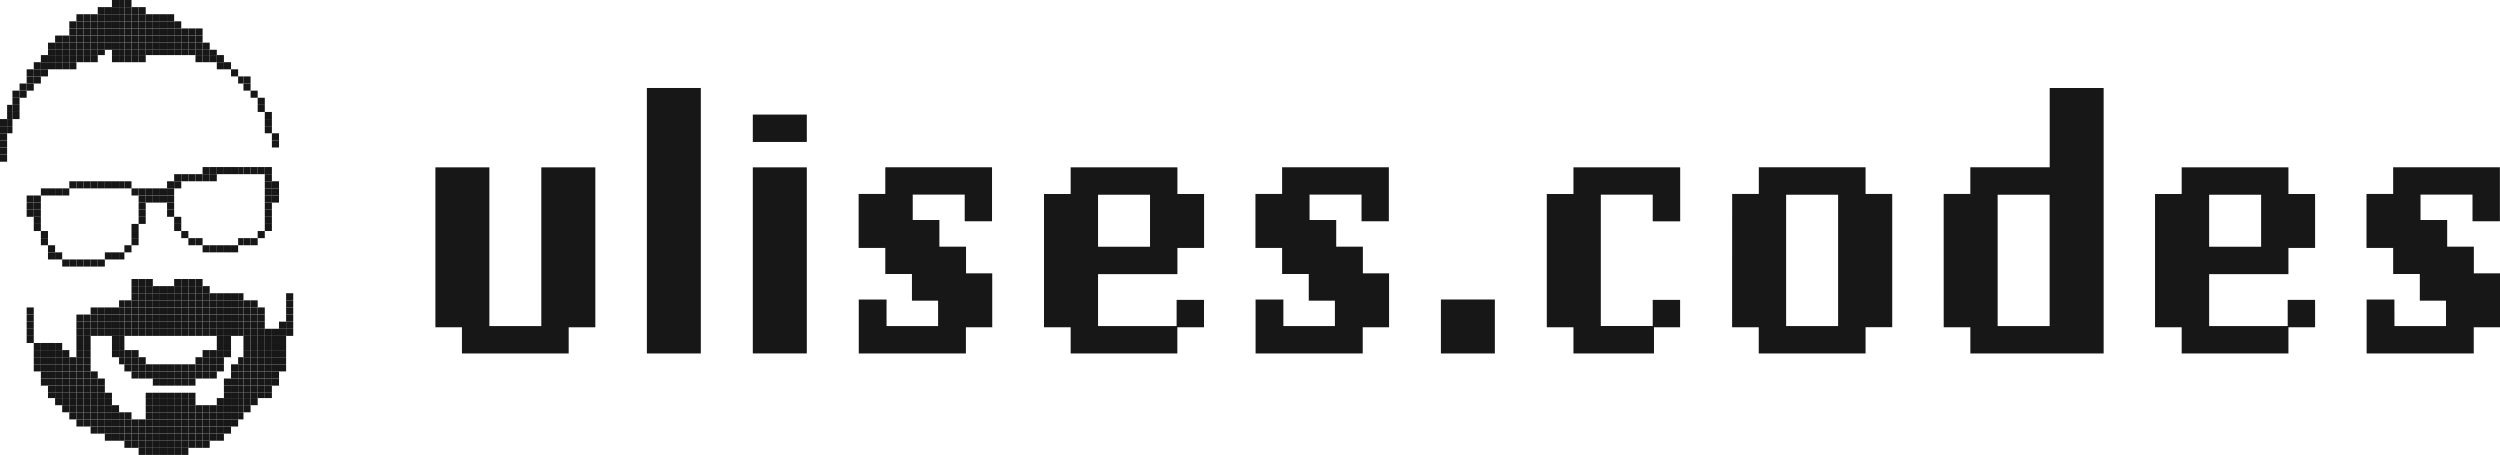 <svg xmlns="http://www.w3.org/2000/svg" viewBox="0 0 1406.77 256"><defs><style>.cls-1{fill:#171717;}.cls-2{isolation:isolate;}</style></defs><g id="Layer_2" data-name="Layer 2"><g id="Layer_1-2" data-name="Layer 1"><rect class="cls-1" x="161" y="185" width="4" height="4"/><rect class="cls-1" x="161" y="181" width="4" height="4"/><rect class="cls-1" x="161" y="177" width="4" height="4"/><rect class="cls-1" x="161" y="173" width="4" height="4"/><rect class="cls-1" x="161" y="169" width="4" height="4"/><rect class="cls-1" x="161" y="165" width="4" height="4"/><rect class="cls-1" x="157" y="205" width="4" height="4"/><rect class="cls-1" x="157" y="201" width="4" height="4"/><rect class="cls-1" x="157" y="197" width="4" height="4"/><rect class="cls-1" x="157" y="193" width="4" height="4"/><rect class="cls-1" x="157" y="189" width="4" height="4"/><rect class="cls-1" x="157" y="185" width="4" height="4"/><rect class="cls-1" x="157" y="181" width="4" height="4"/><rect class="cls-1" x="153" y="213" width="4" height="4"/><rect class="cls-1" x="153" y="209" width="4" height="4"/><rect class="cls-1" x="153" y="205" width="4" height="4"/><rect class="cls-1" x="153" y="201" width="4" height="4"/><rect class="cls-1" x="153" y="197" width="4" height="4"/><rect class="cls-1" x="153" y="193" width="4" height="4"/><rect class="cls-1" x="153" y="189" width="4" height="4"/><rect class="cls-1" x="153" y="185" width="4" height="4"/><rect class="cls-1" x="153" y="110" width="4" height="4"/><rect class="cls-1" x="153" y="106" width="4" height="4"/><rect class="cls-1" x="153" y="102" width="4" height="4"/><rect class="cls-1" x="153" y="79" width="4" height="4"/><rect class="cls-1" x="153" y="75" width="4" height="4"/><rect class="cls-1" x="149" y="221" width="4" height="3"/><rect class="cls-1" x="149" y="217" width="4" height="4"/><rect class="cls-1" x="149" y="213" width="4" height="4"/><rect class="cls-1" x="149" y="209" width="4" height="4"/><rect class="cls-1" x="149" y="205" width="4" height="4"/><rect class="cls-1" x="149" y="201" width="4" height="4"/><rect class="cls-1" x="149" y="197" width="4" height="4"/><rect class="cls-1" x="149" y="193" width="4" height="4"/><rect class="cls-1" x="149" y="189" width="4" height="4"/><rect class="cls-1" x="149" y="185" width="4" height="4"/><rect class="cls-1" x="149" y="126" width="4" height="4"/><rect class="cls-1" x="149" y="122" width="4" height="4"/><rect class="cls-1" x="149" y="118" width="4" height="4"/><rect class="cls-1" x="149" y="114" width="4" height="4"/><rect class="cls-1" x="149" y="110" width="4" height="4"/><rect class="cls-1" x="149" y="106" width="4" height="4"/><rect class="cls-1" x="149" y="102" width="4" height="4"/><rect class="cls-1" x="149" y="98" width="4" height="4"/><rect class="cls-1" x="149" y="94" width="4" height="4"/><rect class="cls-1" x="149" y="71" width="4" height="4"/><rect class="cls-1" x="149" y="67" width="4" height="4"/><rect class="cls-1" x="149" y="63" width="4" height="4"/><rect class="cls-1" x="145" y="221" width="4" height="3"/><rect class="cls-1" x="145" y="217" width="4" height="4"/><rect class="cls-1" x="145" y="213" width="4" height="4"/><rect class="cls-1" x="145" y="209" width="4" height="4"/><rect class="cls-1" x="145" y="205" width="4" height="4"/><rect class="cls-1" x="145" y="201" width="4" height="4"/><rect class="cls-1" x="145" y="197" width="4" height="4"/><rect class="cls-1" x="145" y="193" width="4" height="4"/><rect class="cls-1" x="145" y="189" width="4" height="4"/><rect class="cls-1" x="145" y="185" width="4" height="4"/><rect class="cls-1" x="145" y="181" width="4" height="4"/><rect class="cls-1" x="145" y="177" width="4" height="4"/><rect class="cls-1" x="145" y="173" width="4" height="4"/><rect class="cls-1" x="145" y="130" width="4" height="4"/><rect class="cls-1" x="145" y="94" width="4" height="4"/><rect class="cls-1" x="145" y="59" width="4" height="4"/><rect class="cls-1" x="145" y="55" width="4" height="4"/><rect class="cls-1" x="141" y="224" width="4" height="4"/><rect class="cls-1" x="141" y="221" width="4" height="3"/><rect class="cls-1" x="141" y="217" width="4" height="4"/><rect class="cls-1" x="141" y="213" width="4" height="4"/><rect class="cls-1" x="141" y="209" width="4" height="4"/><rect class="cls-1" x="141" y="205" width="4" height="4"/><rect class="cls-1" x="141" y="201" width="4" height="4"/><rect class="cls-1" x="141" y="197" width="4" height="4"/><rect class="cls-1" x="141" y="193" width="4" height="4"/><rect class="cls-1" x="141" y="189" width="4" height="4"/><rect class="cls-1" x="141" y="185" width="4" height="4"/><rect class="cls-1" x="141" y="181" width="4" height="4"/><rect class="cls-1" x="141" y="177" width="4" height="4"/><rect class="cls-1" x="141" y="173" width="4" height="4"/><rect class="cls-1" x="141" y="169" width="4" height="4"/><rect class="cls-1" x="141" y="134" width="4" height="4"/><rect class="cls-1" x="141" y="94" width="4" height="4"/><rect class="cls-1" x="141" y="51" width="4" height="4"/><rect class="cls-1" x="137" y="228" width="4" height="4"/><rect class="cls-1" x="137" y="224" width="4" height="4"/><rect class="cls-1" x="137" y="221" width="4" height="3"/><rect class="cls-1" x="137" y="217" width="4" height="4"/><rect class="cls-1" x="137" y="213" width="4" height="4"/><rect class="cls-1" x="137" y="209" width="4" height="4"/><rect class="cls-1" x="137" y="205" width="4" height="4"/><rect class="cls-1" x="137" y="201" width="4" height="4"/><rect class="cls-1" x="137" y="197" width="4" height="4"/><rect class="cls-1" x="137" y="193" width="4" height="4"/><rect class="cls-1" x="137" y="189" width="4" height="4"/><rect class="cls-1" x="137" y="185" width="4" height="4"/><rect class="cls-1" x="137" y="181" width="4" height="4"/><rect class="cls-1" x="137" y="177" width="4" height="4"/><rect class="cls-1" x="137" y="173" width="4" height="4"/><rect class="cls-1" x="137" y="169" width="4" height="4"/><rect class="cls-1" x="137" y="134" width="4" height="4"/><rect class="cls-1" x="137" y="94" width="4" height="4"/><rect class="cls-1" x="137" y="47" width="4" height="4"/><rect class="cls-1" x="137" y="43" width="4" height="4"/><rect class="cls-1" x="134" y="232" width="3" height="4"/><rect class="cls-1" x="134" y="228" width="3" height="4"/><rect class="cls-1" x="134" y="224" width="3" height="4"/><rect class="cls-1" x="134" y="221" width="3" height="3"/><rect class="cls-1" x="134" y="217" width="3" height="4"/><rect class="cls-1" x="134" y="213" width="3" height="4"/><rect class="cls-1" x="134" y="209" width="3" height="4"/><rect class="cls-1" x="134" y="205" width="3" height="4"/><rect class="cls-1" x="134" y="201" width="3" height="4"/><rect class="cls-1" x="134" y="185" width="3" height="4"/><rect class="cls-1" x="134" y="181" width="3" height="4"/><rect class="cls-1" x="134" y="177" width="3" height="4"/><rect class="cls-1" x="134" y="173" width="3" height="4"/><rect class="cls-1" x="134" y="169" width="3" height="4"/><rect class="cls-1" x="134" y="165" width="3" height="4"/><rect class="cls-1" x="134" y="134" width="3" height="4"/><rect class="cls-1" x="134" y="94" width="3" height="4"/><rect class="cls-1" x="134" y="43" width="3" height="4"/><rect class="cls-1" x="130" y="236" width="4" height="4"/><rect class="cls-1" x="130" y="232" width="4" height="4"/><rect class="cls-1" x="130" y="228" width="4" height="4"/><rect class="cls-1" x="130" y="224" width="4" height="4"/><rect class="cls-1" x="130" y="221" width="4" height="3"/><rect class="cls-1" x="130" y="217" width="4" height="4"/><rect class="cls-1" x="130" y="213" width="4" height="4"/><rect class="cls-1" x="130" y="209" width="4" height="4"/><rect class="cls-1" x="130" y="205" width="4" height="4"/><rect class="cls-1" x="130" y="185" width="4" height="4"/><rect class="cls-1" x="130" y="181" width="4" height="4"/><rect class="cls-1" x="130" y="177" width="4" height="4"/><rect class="cls-1" x="130" y="173" width="4" height="4"/><rect class="cls-1" x="130" y="169" width="4" height="4"/><rect class="cls-1" x="130" y="165" width="4" height="4"/><rect class="cls-1" x="130" y="138" width="4" height="4"/><rect class="cls-1" x="130" y="94" width="4" height="4"/><rect class="cls-1" x="130" y="39" width="4" height="4"/><rect class="cls-1" x="126" y="240" width="4" height="4"/><rect class="cls-1" x="126" y="236" width="4" height="4"/><rect class="cls-1" x="126" y="232" width="4" height="4"/><rect class="cls-1" x="126" y="228" width="4" height="4"/><rect class="cls-1" x="126" y="224" width="4" height="4"/><rect class="cls-1" x="126" y="221" width="4" height="3"/><rect class="cls-1" x="126" y="217" width="4" height="4"/><rect class="cls-1" x="126" y="213" width="4" height="4"/><rect class="cls-1" x="126" y="197" width="4" height="4"/><rect class="cls-1" x="126" y="193" width="4" height="4"/><rect class="cls-1" x="126" y="189" width="4" height="4"/><rect class="cls-1" x="126" y="185" width="4" height="4"/><rect class="cls-1" x="126" y="181" width="4" height="4"/><rect class="cls-1" x="126" y="177" width="4" height="4"/><rect class="cls-1" x="126" y="173" width="4" height="4"/><rect class="cls-1" x="126" y="169" width="4" height="4"/><rect class="cls-1" x="126" y="165" width="4" height="4"/><rect class="cls-1" x="126" y="138" width="4" height="4"/><rect class="cls-1" x="126" y="94" width="4" height="4"/><rect class="cls-1" x="126" y="35" width="4" height="4"/><rect class="cls-1" x="122" y="244" width="4" height="4"/><rect class="cls-1" x="122" y="240" width="4" height="4"/><rect class="cls-1" x="122" y="236" width="4" height="4"/><rect class="cls-1" x="122" y="232" width="4" height="4"/><rect class="cls-1" x="122" y="228" width="4" height="4"/><rect class="cls-1" x="122" y="224" width="4" height="4"/><rect class="cls-1" x="122" y="205" width="4" height="4"/><rect class="cls-1" x="122" y="201" width="4" height="4"/><rect class="cls-1" x="122" y="197" width="4" height="4"/><rect class="cls-1" x="122" y="193" width="4" height="4"/><rect class="cls-1" x="122" y="189" width="4" height="4"/><rect class="cls-1" x="122" y="185" width="4" height="4"/><rect class="cls-1" x="122" y="181" width="4" height="4"/><rect class="cls-1" x="122" y="177" width="4" height="4"/><rect class="cls-1" x="122" y="173" width="4" height="4"/><rect class="cls-1" x="122" y="169" width="4" height="4"/><rect class="cls-1" x="122" y="165" width="4" height="4"/><rect class="cls-1" x="122" y="138" width="4" height="4"/><rect class="cls-1" x="122" y="94" width="4" height="4"/><rect class="cls-1" x="122" y="35" width="4" height="4"/><rect class="cls-1" x="122" y="31" width="4" height="4"/><rect class="cls-1" x="118" y="244" width="4" height="4"/><rect class="cls-1" x="118" y="240" width="4" height="4"/><rect class="cls-1" x="118" y="236" width="4" height="4"/><rect class="cls-1" x="118" y="232" width="4" height="4"/><rect class="cls-1" x="118" y="228" width="4" height="4"/><rect class="cls-1" x="118" y="209" width="4" height="4"/><rect class="cls-1" x="118" y="205" width="4" height="4"/><rect class="cls-1" x="118" y="201" width="4" height="4"/><rect class="cls-1" x="118" y="197" width="4" height="4"/><rect class="cls-1" x="118" y="185" width="4" height="4"/><rect class="cls-1" x="118" y="181" width="4" height="4"/><rect class="cls-1" x="118" y="177" width="4" height="4"/><rect class="cls-1" x="118" y="173" width="4" height="4"/><rect class="cls-1" x="118" y="169" width="4" height="4"/><rect class="cls-1" x="118" y="165" width="4" height="4"/><rect class="cls-1" x="118" y="138" width="4" height="4"/><rect class="cls-1" x="118" y="98" width="4" height="4"/><rect class="cls-1" x="118" y="94" width="4" height="4"/><rect class="cls-1" x="118" y="31" width="4" height="4"/><rect class="cls-1" x="118" y="28" width="4" height="3"/><rect class="cls-1" x="114" y="248" width="4" height="4"/><rect class="cls-1" x="114" y="244" width="4" height="4"/><rect class="cls-1" x="114" y="240" width="4" height="4"/><rect class="cls-1" x="114" y="236" width="4" height="4"/><rect class="cls-1" x="114" y="232" width="4" height="4"/><rect class="cls-1" x="114" y="228" width="4" height="4"/><rect class="cls-1" x="114" y="209" width="4" height="4"/><rect class="cls-1" x="114" y="205" width="4" height="4"/><rect class="cls-1" x="114" y="201" width="4" height="4"/><rect class="cls-1" x="114" y="197" width="4" height="4"/><rect class="cls-1" x="114" y="185" width="4" height="4"/><rect class="cls-1" x="114" y="181" width="4" height="4"/><rect class="cls-1" x="114" y="177" width="4" height="4"/><rect class="cls-1" x="114" y="173" width="4" height="4"/><rect class="cls-1" x="114" y="169" width="4" height="4"/><rect class="cls-1" x="114" y="165" width="4" height="4"/><rect class="cls-1" x="114" y="161" width="4" height="4"/><rect class="cls-1" x="114" y="138" width="4" height="4"/><rect class="cls-1" x="114" y="98" width="4" height="4"/><rect class="cls-1" x="114" y="94" width="4" height="4"/><rect class="cls-1" x="114" y="31" width="4" height="4"/><rect class="cls-1" x="114" y="28" width="4" height="3"/><rect class="cls-1" x="114" y="24" width="4" height="4"/><rect class="cls-1" x="110" y="248" width="4" height="4"/><rect class="cls-1" x="110" y="244" width="4" height="4"/><rect class="cls-1" x="110" y="240" width="4" height="4"/><rect class="cls-1" x="110" y="236" width="4" height="4"/><rect class="cls-1" x="110" y="232" width="4" height="4"/><rect class="cls-1" x="110" y="228" width="4" height="4"/><rect class="cls-1" x="110" y="209" width="4" height="4"/><rect class="cls-1" x="110" y="205" width="4" height="4"/><rect class="cls-1" x="110" y="201" width="4" height="4"/><rect class="cls-1" x="110" y="185" width="4" height="4"/><rect class="cls-1" x="110" y="181" width="4" height="4"/><rect class="cls-1" x="110" y="177" width="4" height="4"/><rect class="cls-1" x="110" y="173" width="4" height="4"/><rect class="cls-1" x="110" y="169" width="4" height="4"/><rect class="cls-1" x="110" y="165" width="4" height="4"/><rect class="cls-1" x="110" y="161" width="4" height="4"/><rect class="cls-1" x="110" y="157" width="4" height="4"/><rect class="cls-1" x="110" y="134" width="4" height="4"/><rect class="cls-1" x="110" y="98" width="4" height="4"/><rect class="cls-1" x="110" y="31" width="4" height="4"/><rect class="cls-1" x="110" y="28" width="4" height="3"/><rect class="cls-1" x="110" y="24" width="4" height="4"/><rect class="cls-1" x="110" y="20" width="4" height="4"/><rect class="cls-1" x="110" y="16" width="4" height="4"/><rect class="cls-1" x="106" y="248" width="4" height="4"/><rect class="cls-1" x="106" y="244" width="4" height="4"/><rect class="cls-1" x="106" y="240" width="4" height="4"/><rect class="cls-1" x="106" y="236" width="4" height="4"/><rect class="cls-1" x="106" y="232" width="4" height="4"/><rect class="cls-1" x="106" y="228" width="4" height="4"/><rect class="cls-1" x="106" y="224" width="4" height="4"/><rect class="cls-1" x="106" y="221" width="4" height="3"/><rect class="cls-1" x="106" y="213" width="4" height="4"/><rect class="cls-1" x="106" y="209" width="4" height="4"/><rect class="cls-1" x="106" y="205" width="4" height="4"/><rect class="cls-1" x="106" y="185" width="4" height="4"/><rect class="cls-1" x="106" y="181" width="4" height="4"/><rect class="cls-1" x="106" y="177" width="4" height="4"/><rect class="cls-1" x="106" y="173" width="4" height="4"/><rect class="cls-1" x="106" y="169" width="4" height="4"/><rect class="cls-1" x="106" y="165" width="4" height="4"/><rect class="cls-1" x="106" y="161" width="4" height="4"/><rect class="cls-1" x="106" y="157" width="4" height="4"/><rect class="cls-1" x="106" y="134" width="4" height="4"/><rect class="cls-1" x="106" y="98" width="4" height="4"/><rect class="cls-1" x="106" y="28" width="4" height="3"/><rect class="cls-1" x="106" y="24" width="4" height="4"/><rect class="cls-1" x="106" y="20" width="4" height="4"/><rect class="cls-1" x="106" y="16" width="4" height="4"/><rect class="cls-1" x="102" y="252" width="4" height="4"/><rect class="cls-1" x="102" y="248" width="4" height="4"/><rect class="cls-1" x="102" y="244" width="4" height="4"/><rect class="cls-1" x="102" y="240" width="4" height="4"/><rect class="cls-1" x="102" y="236" width="4" height="4"/><rect class="cls-1" x="102" y="232" width="4" height="4"/><rect class="cls-1" x="102" y="228" width="4" height="4"/><rect class="cls-1" x="102" y="224" width="4" height="4"/><rect class="cls-1" x="102" y="221" width="4" height="3"/><rect class="cls-1" x="102" y="213" width="4" height="4"/><rect class="cls-1" x="102" y="209" width="4" height="4"/><rect class="cls-1" x="102" y="205" width="4" height="4"/><rect class="cls-1" x="102" y="185" width="4" height="4"/><rect class="cls-1" x="102" y="181" width="4" height="4"/><rect class="cls-1" x="102" y="177" width="4" height="4"/><rect class="cls-1" x="102" y="173" width="4" height="4"/><rect class="cls-1" x="102" y="169" width="4" height="4"/><rect class="cls-1" x="102" y="165" width="4" height="4"/><rect class="cls-1" x="102" y="161" width="4" height="4"/><rect class="cls-1" x="102" y="157" width="4" height="4"/><rect class="cls-1" x="102" y="130" width="4" height="4"/><rect class="cls-1" x="102" y="98" width="4" height="4"/><rect class="cls-1" x="102" y="28" width="4" height="3"/><rect class="cls-1" x="102" y="24" width="4" height="4"/><rect class="cls-1" x="102" y="20" width="4" height="4"/><rect class="cls-1" x="102" y="16" width="4" height="4"/><rect class="cls-1" x="98" y="252" width="4" height="4"/><rect class="cls-1" x="98" y="248" width="4" height="4"/><rect class="cls-1" x="98" y="244" width="4" height="4"/><rect class="cls-1" x="98" y="240" width="4" height="4"/><rect class="cls-1" x="98" y="236" width="4" height="4"/><rect class="cls-1" x="98" y="232" width="4" height="4"/><rect class="cls-1" x="98" y="228" width="4" height="4"/><rect class="cls-1" x="98" y="224" width="4" height="4"/><rect class="cls-1" x="98" y="221" width="4" height="3"/><rect class="cls-1" x="98" y="213" width="4" height="4"/><rect class="cls-1" x="98" y="209" width="4" height="4"/><rect class="cls-1" x="98" y="205" width="4" height="4"/><rect class="cls-1" x="98" y="185" width="4" height="4"/><rect class="cls-1" x="98" y="181" width="4" height="4"/><rect class="cls-1" x="98" y="177" width="4" height="4"/><rect class="cls-1" x="98" y="173" width="4" height="4"/><rect class="cls-1" x="98" y="169" width="4" height="4"/><rect class="cls-1" x="98" y="165" width="4" height="4"/><rect class="cls-1" x="98" y="161" width="4" height="4"/><rect class="cls-1" x="98" y="157" width="4" height="4"/><rect class="cls-1" x="98" y="126" width="4" height="4"/><rect class="cls-1" x="98" y="122" width="4" height="4"/><rect class="cls-1" x="98" y="102" width="4" height="4"/><rect class="cls-1" x="98" y="98" width="4" height="4"/><rect class="cls-1" x="98" y="28" width="4" height="3"/><rect class="cls-1" x="98" y="24" width="4" height="4"/><rect class="cls-1" x="98" y="20" width="4" height="4"/><rect class="cls-1" x="98" y="16" width="4" height="4"/><rect class="cls-1" x="98" y="12" width="4" height="4"/><rect class="cls-1" x="94" y="252" width="4" height="4"/><rect class="cls-1" x="94" y="248" width="4" height="4"/><rect class="cls-1" x="94" y="244" width="4" height="4"/><rect class="cls-1" x="94" y="240" width="4" height="4"/><rect class="cls-1" x="94" y="236" width="4" height="4"/><rect class="cls-1" x="94" y="232" width="4" height="4"/><rect class="cls-1" x="94" y="228" width="4" height="4"/><rect class="cls-1" x="94" y="224" width="4" height="4"/><rect class="cls-1" x="94" y="221" width="4" height="3"/><rect class="cls-1" x="94" y="213" width="4" height="4"/><rect class="cls-1" x="94" y="209" width="4" height="4"/><rect class="cls-1" x="94" y="205" width="4" height="4"/><rect class="cls-1" x="94" y="185" width="4" height="4"/><rect class="cls-1" x="94" y="181" width="4" height="4"/><rect class="cls-1" x="94" y="177" width="4" height="4"/><rect class="cls-1" x="94" y="173" width="4" height="4"/><rect class="cls-1" x="94" y="169" width="4" height="4"/><rect class="cls-1" x="94" y="165" width="4" height="4"/><rect class="cls-1" x="94" y="161" width="4" height="4"/><rect class="cls-1" x="94" y="118" width="4" height="4"/><rect class="cls-1" x="94" y="114" width="4" height="4"/><rect class="cls-1" x="94" y="110" width="4" height="4"/><rect class="cls-1" x="94" y="106" width="4" height="4"/><rect class="cls-1" x="94" y="102" width="4" height="4"/><rect class="cls-1" x="94" y="28" width="4" height="3"/><rect class="cls-1" x="94" y="24" width="4" height="4"/><rect class="cls-1" x="94" y="20" width="4" height="4"/><rect class="cls-1" x="94" y="16" width="4" height="4"/><rect class="cls-1" x="94" y="12" width="4" height="4"/><rect class="cls-1" x="94" y="8" width="4" height="4"/><rect class="cls-1" x="90" y="252" width="4" height="4"/><rect class="cls-1" x="90" y="248" width="4" height="4"/><rect class="cls-1" x="90" y="244" width="4" height="4"/><rect class="cls-1" x="90" y="240" width="4" height="4"/><rect class="cls-1" x="90" y="236" width="4" height="4"/><rect class="cls-1" x="90" y="232" width="4" height="4"/><rect class="cls-1" x="90" y="228" width="4" height="4"/><rect class="cls-1" x="90" y="224" width="4" height="4"/><rect class="cls-1" x="90" y="221" width="4" height="3"/><rect class="cls-1" x="90" y="213" width="4" height="4"/><rect class="cls-1" x="90" y="209" width="4" height="4"/><rect class="cls-1" x="90" y="205" width="4" height="4"/><rect class="cls-1" x="90" y="185" width="4" height="4"/><rect class="cls-1" x="90" y="181" width="4" height="4"/><rect class="cls-1" x="90" y="177" width="4" height="4"/><rect class="cls-1" x="90" y="173" width="4" height="4"/><rect class="cls-1" x="90" y="169" width="4" height="4"/><rect class="cls-1" x="90" y="165" width="4" height="4"/><rect class="cls-1" x="90" y="161" width="4" height="4"/><rect class="cls-1" x="90" y="110" width="4" height="4"/><rect class="cls-1" x="90" y="106" width="4" height="4"/><rect class="cls-1" x="90" y="28" width="4" height="3"/><rect class="cls-1" x="90" y="24" width="4" height="4"/><rect class="cls-1" x="90" y="20" width="4" height="4"/><rect class="cls-1" x="90" y="16" width="4" height="4"/><rect class="cls-1" x="90" y="12" width="4" height="4"/><rect class="cls-1" x="90" y="8" width="4" height="4"/><rect class="cls-1" x="86" y="252" width="4" height="4"/><rect class="cls-1" x="86" y="248" width="4" height="4"/><rect class="cls-1" x="86" y="244" width="4" height="4"/><rect class="cls-1" x="86" y="240" width="4" height="4"/><rect class="cls-1" x="86" y="236" width="4" height="4"/><rect class="cls-1" x="86" y="232" width="4" height="4"/><rect class="cls-1" x="86" y="228" width="4" height="4"/><rect class="cls-1" x="86" y="224" width="4" height="4"/><rect class="cls-1" x="86" y="221" width="4" height="3"/><rect class="cls-1" x="86" y="213" width="4" height="4"/><rect class="cls-1" x="86" y="209" width="4" height="4"/><rect class="cls-1" x="86" y="205" width="4" height="4"/><rect class="cls-1" x="86" y="185" width="4" height="4"/><rect class="cls-1" x="86" y="181" width="4" height="4"/><rect class="cls-1" x="86" y="177" width="4" height="4"/><rect class="cls-1" x="86" y="173" width="4" height="4"/><rect class="cls-1" x="86" y="169" width="4" height="4"/><rect class="cls-1" x="86" y="165" width="4" height="4"/><rect class="cls-1" x="86" y="161" width="4" height="4"/><rect class="cls-1" x="86" y="110" width="4" height="4"/><rect class="cls-1" x="86" y="106" width="4" height="4"/><rect class="cls-1" x="86" y="28" width="4" height="3"/><rect class="cls-1" x="86" y="24" width="4" height="4"/><rect class="cls-1" x="86" y="20" width="4" height="4"/><rect class="cls-1" x="86" y="16" width="4" height="4"/><rect class="cls-1" x="86" y="12" width="4" height="4"/><rect class="cls-1" x="86" y="8" width="4" height="4"/><rect class="cls-1" x="82" y="252" width="4" height="4"/><rect class="cls-1" x="82" y="248" width="4" height="4"/><rect class="cls-1" x="82" y="244" width="4" height="4"/><rect class="cls-1" x="82" y="240" width="4" height="4"/><rect class="cls-1" x="82" y="236" width="4" height="4"/><rect class="cls-1" x="82" y="232" width="4" height="4"/><rect class="cls-1" x="82" y="228" width="4" height="4"/><rect class="cls-1" x="82" y="224" width="4" height="4"/><rect class="cls-1" x="82" y="221" width="4" height="3"/><rect class="cls-1" x="82" y="209" width="4" height="4"/><rect class="cls-1" x="82" y="205" width="4" height="4"/><rect class="cls-1" x="82" y="185" width="4" height="4"/><rect class="cls-1" x="82" y="181" width="4" height="4"/><rect class="cls-1" x="82" y="177" width="4" height="4"/><rect class="cls-1" x="82" y="173" width="4" height="4"/><rect class="cls-1" x="82" y="169" width="4" height="4"/><rect class="cls-1" x="82" y="165" width="4" height="4"/><rect class="cls-1" x="82" y="161" width="4" height="4"/><rect class="cls-1" x="82" y="157" width="4" height="4"/><rect class="cls-1" x="82" y="110" width="4" height="4"/><rect class="cls-1" x="82" y="106" width="4" height="4"/><rect class="cls-1" x="82" y="28" width="4" height="3"/><rect class="cls-1" x="82" y="24" width="4" height="4"/><rect class="cls-1" x="82" y="20" width="4" height="4"/><rect class="cls-1" x="82" y="16" width="4" height="4"/><rect class="cls-1" x="82" y="12" width="4" height="4"/><rect class="cls-1" x="82" y="8" width="4" height="4"/><rect class="cls-1" x="78" y="252" width="4" height="4"/><rect class="cls-1" x="78" y="248" width="4" height="4"/><rect class="cls-1" x="78" y="244" width="4" height="4"/><rect class="cls-1" x="78" y="240" width="4" height="4"/><rect class="cls-1" x="78" y="236" width="4" height="4"/><rect class="cls-1" x="78" y="209" width="4" height="4"/><rect class="cls-1" x="78" y="205" width="4" height="4"/><rect class="cls-1" x="78" y="201" width="4" height="4"/><rect class="cls-1" x="78" y="185" width="4" height="4"/><rect class="cls-1" x="78" y="181" width="4" height="4"/><rect class="cls-1" x="78" y="177" width="4" height="4"/><rect class="cls-1" x="78" y="173" width="4" height="4"/><rect class="cls-1" x="78" y="169" width="4" height="4"/><rect class="cls-1" x="78" y="165" width="4" height="4"/><rect class="cls-1" x="78" y="161" width="4" height="4"/><rect class="cls-1" x="78" y="157" width="4" height="4"/><rect class="cls-1" x="78" y="122" width="4" height="4"/><rect class="cls-1" x="78" y="118" width="4" height="4"/><rect class="cls-1" x="78" y="114" width="4" height="4"/><rect class="cls-1" x="78" y="110" width="4" height="4"/><rect class="cls-1" x="78" y="106" width="4" height="4"/><rect class="cls-1" x="78" y="31" width="4" height="4"/><rect class="cls-1" x="78" y="28" width="4" height="3"/><rect class="cls-1" x="78" y="24" width="4" height="4"/><rect class="cls-1" x="78" y="20" width="4" height="4"/><rect class="cls-1" x="78" y="16" width="4" height="4"/><rect class="cls-1" x="78" y="12" width="4" height="4"/><rect class="cls-1" x="78" y="8" width="4" height="4"/><rect class="cls-1" x="78" y="4" width="4" height="4"/><rect class="cls-1" x="74" y="248" width="4" height="4"/><rect class="cls-1" x="74" y="244" width="4" height="4"/><rect class="cls-1" x="74" y="240" width="4" height="4"/><rect class="cls-1" x="74" y="236" width="4" height="4"/><rect class="cls-1" x="74" y="209" width="4" height="4"/><rect class="cls-1" x="74" y="205" width="4" height="4"/><rect class="cls-1" x="74" y="201" width="4" height="4"/><rect class="cls-1" x="74" y="197" width="4" height="4"/><rect class="cls-1" x="74" y="185" width="4" height="4"/><rect class="cls-1" x="74" y="181" width="4" height="4"/><rect class="cls-1" x="74" y="177" width="4" height="4"/><rect class="cls-1" x="74" y="173" width="4" height="4"/><rect class="cls-1" x="74" y="169" width="4" height="4"/><rect class="cls-1" x="74" y="165" width="4" height="4"/><rect class="cls-1" x="74" y="161" width="4" height="4"/><rect class="cls-1" x="74" y="157" width="4" height="4"/><rect class="cls-1" x="74" y="134" width="4" height="4"/><rect class="cls-1" x="74" y="130" width="4" height="4"/><rect class="cls-1" x="74" y="126" width="4" height="4"/><rect class="cls-1" x="74" y="106" width="4" height="4"/><rect class="cls-1" x="74" y="31" width="4" height="4"/><rect class="cls-1" x="74" y="28" width="4" height="3"/><rect class="cls-1" x="74" y="24" width="4" height="4"/><rect class="cls-1" x="74" y="20" width="4" height="4"/><rect class="cls-1" x="74" y="16" width="4" height="4"/><rect class="cls-1" x="74" y="12" width="4" height="4"/><rect class="cls-1" x="74" y="8" width="4" height="4"/><rect class="cls-1" x="74" y="4" width="4" height="4"/><rect class="cls-1" x="70" y="248" width="4" height="4"/><rect class="cls-1" x="70" y="244" width="4" height="4"/><rect class="cls-1" x="70" y="240" width="4" height="4"/><rect class="cls-1" x="70" y="236" width="4" height="4"/><rect class="cls-1" x="70" y="232" width="4" height="4"/><rect class="cls-1" x="70" y="205" width="4" height="4"/><rect class="cls-1" x="70" y="201" width="4" height="4"/><rect class="cls-1" x="70" y="197" width="4" height="4"/><rect class="cls-1" x="70" y="185" width="4" height="4"/><rect class="cls-1" x="70" y="181" width="4" height="4"/><rect class="cls-1" x="70" y="177" width="4" height="4"/><rect class="cls-1" x="70" y="173" width="4" height="4"/><rect class="cls-1" x="70" y="169" width="4" height="4"/><rect class="cls-1" x="70" y="138" width="4" height="4"/><rect class="cls-1" x="70" y="102" width="4" height="4"/><rect class="cls-1" x="70" y="31" width="4" height="4"/><rect class="cls-1" x="70" y="28" width="4" height="3"/><rect class="cls-1" x="70" y="24" width="4" height="4"/><rect class="cls-1" x="70" y="20" width="4" height="4"/><rect class="cls-1" x="70" y="16" width="4" height="4"/><rect class="cls-1" x="70" y="12" width="4" height="4"/><rect class="cls-1" x="70" y="8" width="4" height="4"/><rect class="cls-1" x="70" y="4" width="4" height="4"/><rect class="cls-1" x="70" width="4" height="4"/><rect class="cls-1" x="67" y="244" width="3" height="4"/><rect class="cls-1" x="67" y="240" width="3" height="4"/><rect class="cls-1" x="67" y="236" width="3" height="4"/><rect class="cls-1" x="67" y="232" width="3" height="4"/><rect class="cls-1" x="67" y="201" width="3" height="4"/><rect class="cls-1" x="67" y="197" width="3" height="4"/><rect class="cls-1" x="67" y="193" width="3" height="4"/><rect class="cls-1" x="67" y="189" width="3" height="4"/><rect class="cls-1" x="67" y="185" width="3" height="4"/><rect class="cls-1" x="67" y="181" width="3" height="4"/><rect class="cls-1" x="67" y="177" width="3" height="4"/><rect class="cls-1" x="67" y="173" width="3" height="4"/><rect class="cls-1" x="67" y="169" width="3" height="4"/><rect class="cls-1" x="67" y="142" width="3" height="4"/><rect class="cls-1" x="67" y="102" width="3" height="4"/><rect class="cls-1" x="67" y="31" width="3" height="4"/><rect class="cls-1" x="67" y="28" width="3" height="3"/><rect class="cls-1" x="67" y="24" width="3" height="4"/><rect class="cls-1" x="67" y="20" width="3" height="4"/><rect class="cls-1" x="67" y="16" width="3" height="4"/><rect class="cls-1" x="67" y="12" width="3" height="4"/><rect class="cls-1" x="67" y="8" width="3" height="4"/><rect class="cls-1" x="67" y="4" width="3" height="4"/><rect class="cls-1" x="67" width="3" height="4"/><rect class="cls-1" x="63" y="244" width="4" height="4"/><rect class="cls-1" x="63" y="240" width="4" height="4"/><rect class="cls-1" x="63" y="236" width="4" height="4"/><rect class="cls-1" x="63" y="232" width="4" height="4"/><rect class="cls-1" x="63" y="228" width="4" height="4"/><rect class="cls-1" x="63" y="197" width="4" height="4"/><rect class="cls-1" x="63" y="193" width="4" height="4"/><rect class="cls-1" x="63" y="189" width="4" height="4"/><rect class="cls-1" x="63" y="185" width="4" height="4"/><rect class="cls-1" x="63" y="181" width="4" height="4"/><rect class="cls-1" x="63" y="177" width="4" height="4"/><rect class="cls-1" x="63" y="173" width="4" height="4"/><rect class="cls-1" x="63" y="142" width="4" height="4"/><rect class="cls-1" x="63" y="102" width="4" height="4"/><rect class="cls-1" x="63" y="31" width="4" height="4"/><rect class="cls-1" x="63" y="28" width="4" height="3"/><rect class="cls-1" x="63" y="24" width="4" height="4"/><rect class="cls-1" x="63" y="20" width="4" height="4"/><rect class="cls-1" x="63" y="16" width="4" height="4"/><rect class="cls-1" x="63" y="12" width="4" height="4"/><rect class="cls-1" x="63" y="8" width="4" height="4"/><rect class="cls-1" x="63" y="4" width="4" height="4"/><rect class="cls-1" x="63" width="4" height="4"/><rect class="cls-1" x="59" y="244" width="4" height="4"/><rect class="cls-1" x="59" y="240" width="4" height="4"/><rect class="cls-1" x="59" y="236" width="4" height="4"/><rect class="cls-1" x="59" y="232" width="4" height="4"/><rect class="cls-1" x="59" y="228" width="4" height="4"/><rect class="cls-1" x="59" y="224" width="4" height="4"/><rect class="cls-1" x="59" y="221" width="4" height="3"/><rect class="cls-1" x="59" y="185" width="4" height="4"/><rect class="cls-1" x="59" y="181" width="4" height="4"/><rect class="cls-1" x="59" y="177" width="4" height="4"/><rect class="cls-1" x="59" y="173" width="4" height="4"/><rect class="cls-1" x="59" y="142" width="4" height="4"/><rect class="cls-1" x="59" y="102" width="4" height="4"/><rect class="cls-1" x="59" y="24" width="4" height="4"/><rect class="cls-1" x="59" y="20" width="4" height="4"/><rect class="cls-1" x="59" y="16" width="4" height="4"/><rect class="cls-1" x="59" y="12" width="4" height="4"/><rect class="cls-1" x="59" y="8" width="4" height="4"/><rect class="cls-1" x="59" y="4" width="4" height="4"/><rect class="cls-1" x="55" y="240" width="4" height="4"/><rect class="cls-1" x="55" y="236" width="4" height="4"/><rect class="cls-1" x="55" y="232" width="4" height="4"/><rect class="cls-1" x="55" y="228" width="4" height="4"/><rect class="cls-1" x="55" y="224" width="4" height="4"/><rect class="cls-1" x="55" y="221" width="4" height="3"/><rect class="cls-1" x="55" y="217" width="4" height="4"/><rect class="cls-1" x="55" y="213" width="4" height="4"/><rect class="cls-1" x="55" y="185" width="4" height="4"/><rect class="cls-1" x="55" y="181" width="4" height="4"/><rect class="cls-1" x="55" y="177" width="4" height="4"/><rect class="cls-1" x="55" y="173" width="4" height="4"/><rect class="cls-1" x="55" y="146" width="4" height="4"/><rect class="cls-1" x="55" y="102" width="4" height="4"/><rect class="cls-1" x="55" y="28" width="4" height="3"/><rect class="cls-1" x="55" y="24" width="4" height="4"/><rect class="cls-1" x="55" y="20" width="4" height="4"/><rect class="cls-1" x="55" y="16" width="4" height="4"/><rect class="cls-1" x="55" y="12" width="4" height="4"/><rect class="cls-1" x="55" y="8" width="4" height="4"/><rect class="cls-1" x="55" y="4" width="4" height="4"/><rect class="cls-1" x="51" y="240" width="4" height="4"/><rect class="cls-1" x="51" y="236" width="4" height="4"/><rect class="cls-1" x="51" y="232" width="4" height="4"/><rect class="cls-1" x="51" y="228" width="4" height="4"/><rect class="cls-1" x="51" y="224" width="4" height="4"/><rect class="cls-1" x="51" y="221" width="4" height="3"/><rect class="cls-1" x="51" y="217" width="4" height="4"/><rect class="cls-1" x="51" y="213" width="4" height="4"/><rect class="cls-1" x="51" y="209" width="4" height="4"/><rect class="cls-1" x="51" y="185" width="4" height="4"/><rect class="cls-1" x="51" y="181" width="4" height="4"/><rect class="cls-1" x="51" y="177" width="4" height="4"/><rect class="cls-1" x="51" y="173" width="4" height="4"/><rect class="cls-1" x="51" y="146" width="4" height="4"/><rect class="cls-1" x="51" y="102" width="4" height="4"/><rect class="cls-1" x="51" y="31" width="4" height="4"/><rect class="cls-1" x="51" y="28" width="4" height="3"/><rect class="cls-1" x="51" y="24" width="4" height="4"/><rect class="cls-1" x="51" y="20" width="4" height="4"/><rect class="cls-1" x="51" y="16" width="4" height="4"/><rect class="cls-1" x="51" y="12" width="4" height="4"/><rect class="cls-1" x="51" y="8" width="4" height="4"/><rect class="cls-1" x="47" y="236" width="4" height="4"/><rect class="cls-1" x="47" y="232" width="4" height="4"/><rect class="cls-1" x="47" y="228" width="4" height="4"/><rect class="cls-1" x="47" y="224" width="4" height="4"/><rect class="cls-1" x="47" y="221" width="4" height="3"/><rect class="cls-1" x="47" y="217" width="4" height="4"/><rect class="cls-1" x="47" y="213" width="4" height="4"/><rect class="cls-1" x="47" y="209" width="4" height="4"/><rect class="cls-1" x="47" y="205" width="4" height="4"/><rect class="cls-1" x="47" y="201" width="4" height="4"/><rect class="cls-1" x="47" y="197" width="4" height="4"/><rect class="cls-1" x="47" y="193" width="4" height="4"/><rect class="cls-1" x="47" y="189" width="4" height="4"/><rect class="cls-1" x="47" y="185" width="4" height="4"/><rect class="cls-1" x="47" y="181" width="4" height="4"/><rect class="cls-1" x="47" y="177" width="4" height="4"/><rect class="cls-1" x="47" y="146" width="4" height="4"/><rect class="cls-1" x="47" y="102" width="4" height="4"/><rect class="cls-1" x="47" y="31" width="4" height="4"/><rect class="cls-1" x="47" y="28" width="4" height="3"/><rect class="cls-1" x="47" y="24" width="4" height="4"/><rect class="cls-1" x="47" y="20" width="4" height="4"/><rect class="cls-1" x="47" y="16" width="4" height="4"/><rect class="cls-1" x="47" y="12" width="4" height="4"/><rect class="cls-1" x="47" y="8" width="4" height="4"/><rect class="cls-1" x="43" y="236" width="4" height="4"/><rect class="cls-1" x="43" y="232" width="4" height="4"/><rect class="cls-1" x="43" y="228" width="4" height="4"/><rect class="cls-1" x="43" y="224" width="4" height="4"/><rect class="cls-1" x="43" y="221" width="4" height="3"/><rect class="cls-1" x="43" y="217" width="4" height="4"/><rect class="cls-1" x="43" y="213" width="4" height="4"/><rect class="cls-1" x="43" y="209" width="4" height="4"/><rect class="cls-1" x="43" y="205" width="4" height="4"/><rect class="cls-1" x="43" y="201" width="4" height="4"/><rect class="cls-1" x="43" y="197" width="4" height="4"/><rect class="cls-1" x="43" y="193" width="4" height="4"/><rect class="cls-1" x="43" y="189" width="4" height="4"/><rect class="cls-1" x="43" y="185" width="4" height="4"/><rect class="cls-1" x="43" y="181" width="4" height="4"/><rect class="cls-1" x="43" y="177" width="4" height="4"/><rect class="cls-1" x="43" y="146" width="4" height="4"/><rect class="cls-1" x="43" y="102" width="4" height="4"/><rect class="cls-1" x="43" y="31" width="4" height="4"/><rect class="cls-1" x="43" y="28" width="4" height="3"/><rect class="cls-1" x="43" y="24" width="4" height="4"/><rect class="cls-1" x="43" y="20" width="4" height="4"/><rect class="cls-1" x="43" y="16" width="4" height="4"/><rect class="cls-1" x="43" y="12" width="4" height="4"/><rect class="cls-1" x="43" y="8" width="4" height="4"/><rect class="cls-1" x="39" y="232" width="4" height="4"/><rect class="cls-1" x="39" y="228" width="4" height="4"/><rect class="cls-1" x="39" y="224" width="4" height="4"/><rect class="cls-1" x="39" y="221" width="4" height="3"/><rect class="cls-1" x="39" y="217" width="4" height="4"/><rect class="cls-1" x="39" y="213" width="4" height="4"/><rect class="cls-1" x="39" y="209" width="4" height="4"/><rect class="cls-1" x="39" y="205" width="4" height="4"/><rect class="cls-1" x="39" y="201" width="4" height="4"/><rect class="cls-1" x="39" y="146" width="4" height="4"/><rect class="cls-1" x="39" y="102" width="4" height="4"/><rect class="cls-1" x="39" y="35" width="4" height="4"/><rect class="cls-1" x="39" y="31" width="4" height="4"/><rect class="cls-1" x="39" y="28" width="4" height="3"/><rect class="cls-1" x="39" y="24" width="4" height="4"/><rect class="cls-1" x="39" y="20" width="4" height="4"/><rect class="cls-1" x="39" y="16" width="4" height="4"/><rect class="cls-1" x="39" y="12" width="4" height="4"/><rect class="cls-1" x="35" y="228" width="4" height="4"/><rect class="cls-1" x="35" y="224" width="4" height="4"/><rect class="cls-1" x="35" y="221" width="4" height="3"/><rect class="cls-1" x="35" y="217" width="4" height="4"/><rect class="cls-1" x="35" y="213" width="4" height="4"/><rect class="cls-1" x="35" y="209" width="4" height="4"/><rect class="cls-1" x="35" y="205" width="4" height="4"/><rect class="cls-1" x="35" y="201" width="4" height="4"/><rect class="cls-1" x="35" y="197" width="4" height="4"/><rect class="cls-1" x="35" y="146" width="4" height="4"/><rect class="cls-1" x="35" y="106" width="4" height="4"/><rect class="cls-1" x="35" y="35" width="4" height="4"/><rect class="cls-1" x="35" y="31" width="4" height="4"/><rect class="cls-1" x="35" y="28" width="4" height="3"/><rect class="cls-1" x="35" y="24" width="4" height="4"/><rect class="cls-1" x="35" y="20" width="4" height="4"/><rect class="cls-1" x="31" y="224" width="4" height="4"/><rect class="cls-1" x="31" y="221" width="4" height="3"/><rect class="cls-1" x="31" y="217" width="4" height="4"/><rect class="cls-1" x="31" y="213" width="4" height="4"/><rect class="cls-1" x="31" y="209" width="4" height="4"/><rect class="cls-1" x="31" y="205" width="4" height="4"/><rect class="cls-1" x="31" y="201" width="4" height="4"/><rect class="cls-1" x="31" y="197" width="4" height="4"/><rect class="cls-1" x="31" y="193" width="4" height="4"/><rect class="cls-1" x="31" y="142" width="4" height="4"/><rect class="cls-1" x="31" y="106" width="4" height="4"/><rect class="cls-1" x="31" y="35" width="4" height="4"/><rect class="cls-1" x="31" y="31" width="4" height="4"/><rect class="cls-1" x="31" y="28" width="4" height="3"/><rect class="cls-1" x="31" y="24" width="4" height="4"/><rect class="cls-1" x="31" y="20" width="4" height="4"/><rect class="cls-1" x="27" y="221" width="4" height="3"/><rect class="cls-1" x="27" y="217" width="4" height="4"/><rect class="cls-1" x="27" y="213" width="4" height="4"/><rect class="cls-1" x="27" y="209" width="4" height="4"/><rect class="cls-1" x="27" y="205" width="4" height="4"/><rect class="cls-1" x="27" y="201" width="4" height="4"/><rect class="cls-1" x="27" y="197" width="4" height="4"/><rect class="cls-1" x="27" y="193" width="4" height="4"/><rect class="cls-1" x="27" y="142" width="4" height="4"/><rect class="cls-1" x="27" y="138" width="4" height="4"/><rect class="cls-1" x="27" y="106" width="4" height="4"/><rect class="cls-1" x="27" y="35" width="4" height="4"/><rect class="cls-1" x="27" y="31" width="4" height="4"/><rect class="cls-1" x="27" y="28" width="4" height="3"/><rect class="cls-1" x="27" y="24" width="4" height="4"/><rect class="cls-1" x="23" y="213" width="4" height="4"/><rect class="cls-1" x="23" y="209" width="4" height="4"/><rect class="cls-1" x="23" y="205" width="4" height="4"/><rect class="cls-1" x="23" y="201" width="4" height="4"/><rect class="cls-1" x="23" y="197" width="4" height="4"/><rect class="cls-1" x="23" y="193" width="4" height="4"/><rect class="cls-1" x="23" y="134" width="4" height="4"/><rect class="cls-1" x="23" y="130" width="4" height="4"/><rect class="cls-1" x="23" y="106" width="4" height="4"/><rect class="cls-1" x="23" y="39" width="4" height="4"/><rect class="cls-1" x="23" y="35" width="4" height="4"/><rect class="cls-1" x="23" y="31" width="4" height="4"/><rect class="cls-1" x="19" y="205" width="4" height="4"/><rect class="cls-1" x="19" y="201" width="4" height="4"/><rect class="cls-1" x="19" y="197" width="4" height="4"/><rect class="cls-1" x="19" y="193" width="4" height="4"/><rect class="cls-1" x="19" y="126" width="4" height="4"/><rect class="cls-1" x="19" y="122" width="4" height="4"/><rect class="cls-1" x="19" y="118" width="4" height="4"/><rect class="cls-1" x="19" y="114" width="4" height="4"/><rect class="cls-1" x="19" y="110" width="4" height="4"/><rect class="cls-1" x="19" y="43" width="4" height="4"/><rect class="cls-1" x="19" y="39" width="4" height="4"/><rect class="cls-1" x="19" y="35" width="4" height="4"/><rect class="cls-1" x="15" y="189" width="4" height="4"/><rect class="cls-1" x="15" y="185" width="4" height="4"/><rect class="cls-1" x="15" y="181" width="4" height="4"/><rect class="cls-1" x="15" y="177" width="4" height="4"/><rect class="cls-1" x="15" y="173" width="4" height="4"/><rect class="cls-1" x="15" y="118" width="4" height="4"/><rect class="cls-1" x="15" y="114" width="4" height="4"/><rect class="cls-1" x="15" y="110" width="4" height="4"/><rect class="cls-1" x="15" y="47" width="4" height="4"/><rect class="cls-1" x="15" y="43" width="4" height="4"/><rect class="cls-1" x="15" y="39" width="4" height="4"/><rect class="cls-1" x="11" y="51" width="4" height="4"/><rect class="cls-1" x="11" y="47" width="4" height="4"/><rect class="cls-1" x="7" y="63" width="4" height="4"/><rect class="cls-1" x="7" y="59" width="4" height="4"/><rect class="cls-1" x="7" y="55" width="4" height="4"/><rect class="cls-1" x="7" y="51" width="4" height="4"/><rect class="cls-1" x="4" y="71" width="3" height="4"/><rect class="cls-1" x="4" y="67" width="3" height="4"/><rect class="cls-1" x="4" y="63" width="3" height="4"/><rect class="cls-1" x="4" y="59" width="3" height="4"/><rect class="cls-1" y="87" width="4" height="4"/><rect class="cls-1" y="83" width="4" height="4"/><rect class="cls-1" y="79" width="4" height="4"/><rect class="cls-1" y="75" width="4" height="4"/><rect class="cls-1" y="71" width="4" height="4"/><rect class="cls-1" y="67" width="4" height="4"/><g class="cls-2"><path class="cls-1" d="M245,94.17h30.37v89.32H304.6V94.17H335v90H320V198.9H259.94V184.16H245Z"/><path class="cls-1" d="M394.36,198.9H364V49.51h30.36Z"/><path class="cls-1" d="M454,79.88H423.61V64.47H454Zm0,119H423.61V94.17H454Z"/><path class="cls-1" d="M498.87,183.49h29V169.2H513.16v-15h-15V139.5h-15V109.13h15v-15h60.06v30.37H542.85v-15H513.6v14.29h15v15h15v15h14.74v30.37H543.52V198.9H483.23V168.53h15.64Z"/><path class="cls-1" d="M677.5,168.75v15.41h-15V198.9H602.47V184.16h-15v-75h15v-15h60.07v15h15V139.5h-15v14.74H617.88v29.25h44.21V168.75Zm-59.62-59.17v29.25h29.25V109.58Z"/><path class="cls-1" d="M722.16,183.49h29V169.2H736.45v-15h-15V139.5h-15V109.13h15v-15h60.07v30.37H766.15v-15H736.9v14.29h15v15h15v15h14.74v30.37H766.82V198.9H706.53V168.53h15.63Z"/><path class="cls-1" d="M841.17,198.9H810.81V168.53h30.36Z"/><path class="cls-1" d="M885.39,198.9V184.16h-15v-75h15v-15h60.06v30.37H930v-15H900.79v73.91H930V168.75h15.41v15.41H930.71V198.9Z"/><path class="cls-1" d="M974.7,109.13h15v-15h60.07v15h15v75h-15V198.9H989.66V184.16h-15Zm30.37.45v73.91h29.25V109.58Z"/><path class="cls-1" d="M1093.72,109.13h15v-15h44.66V49.51h30.36V198.9h-75V184.16h-15Zm30.37.45v73.91h29.25V109.58Z"/><path class="cls-1" d="M1302.72,168.75v15.41h-15V198.9h-60.07V184.16h-15v-75h15v-15h60.07v15h15V139.5h-15v14.74H1243.1v29.25h44.21V168.75Zm-59.62-59.17v29.25h29.25V109.58Z"/><path class="cls-1" d="M1347.38,183.49h29V169.2h-14.73v-15h-15V139.5h-15V109.13h15v-15h60.06v30.37h-15.41v-15h-29.25v14.29h15v15h15v15h14.74v30.37H1392V198.9h-60.28V168.53h15.63Z"/></g></g></g></svg>